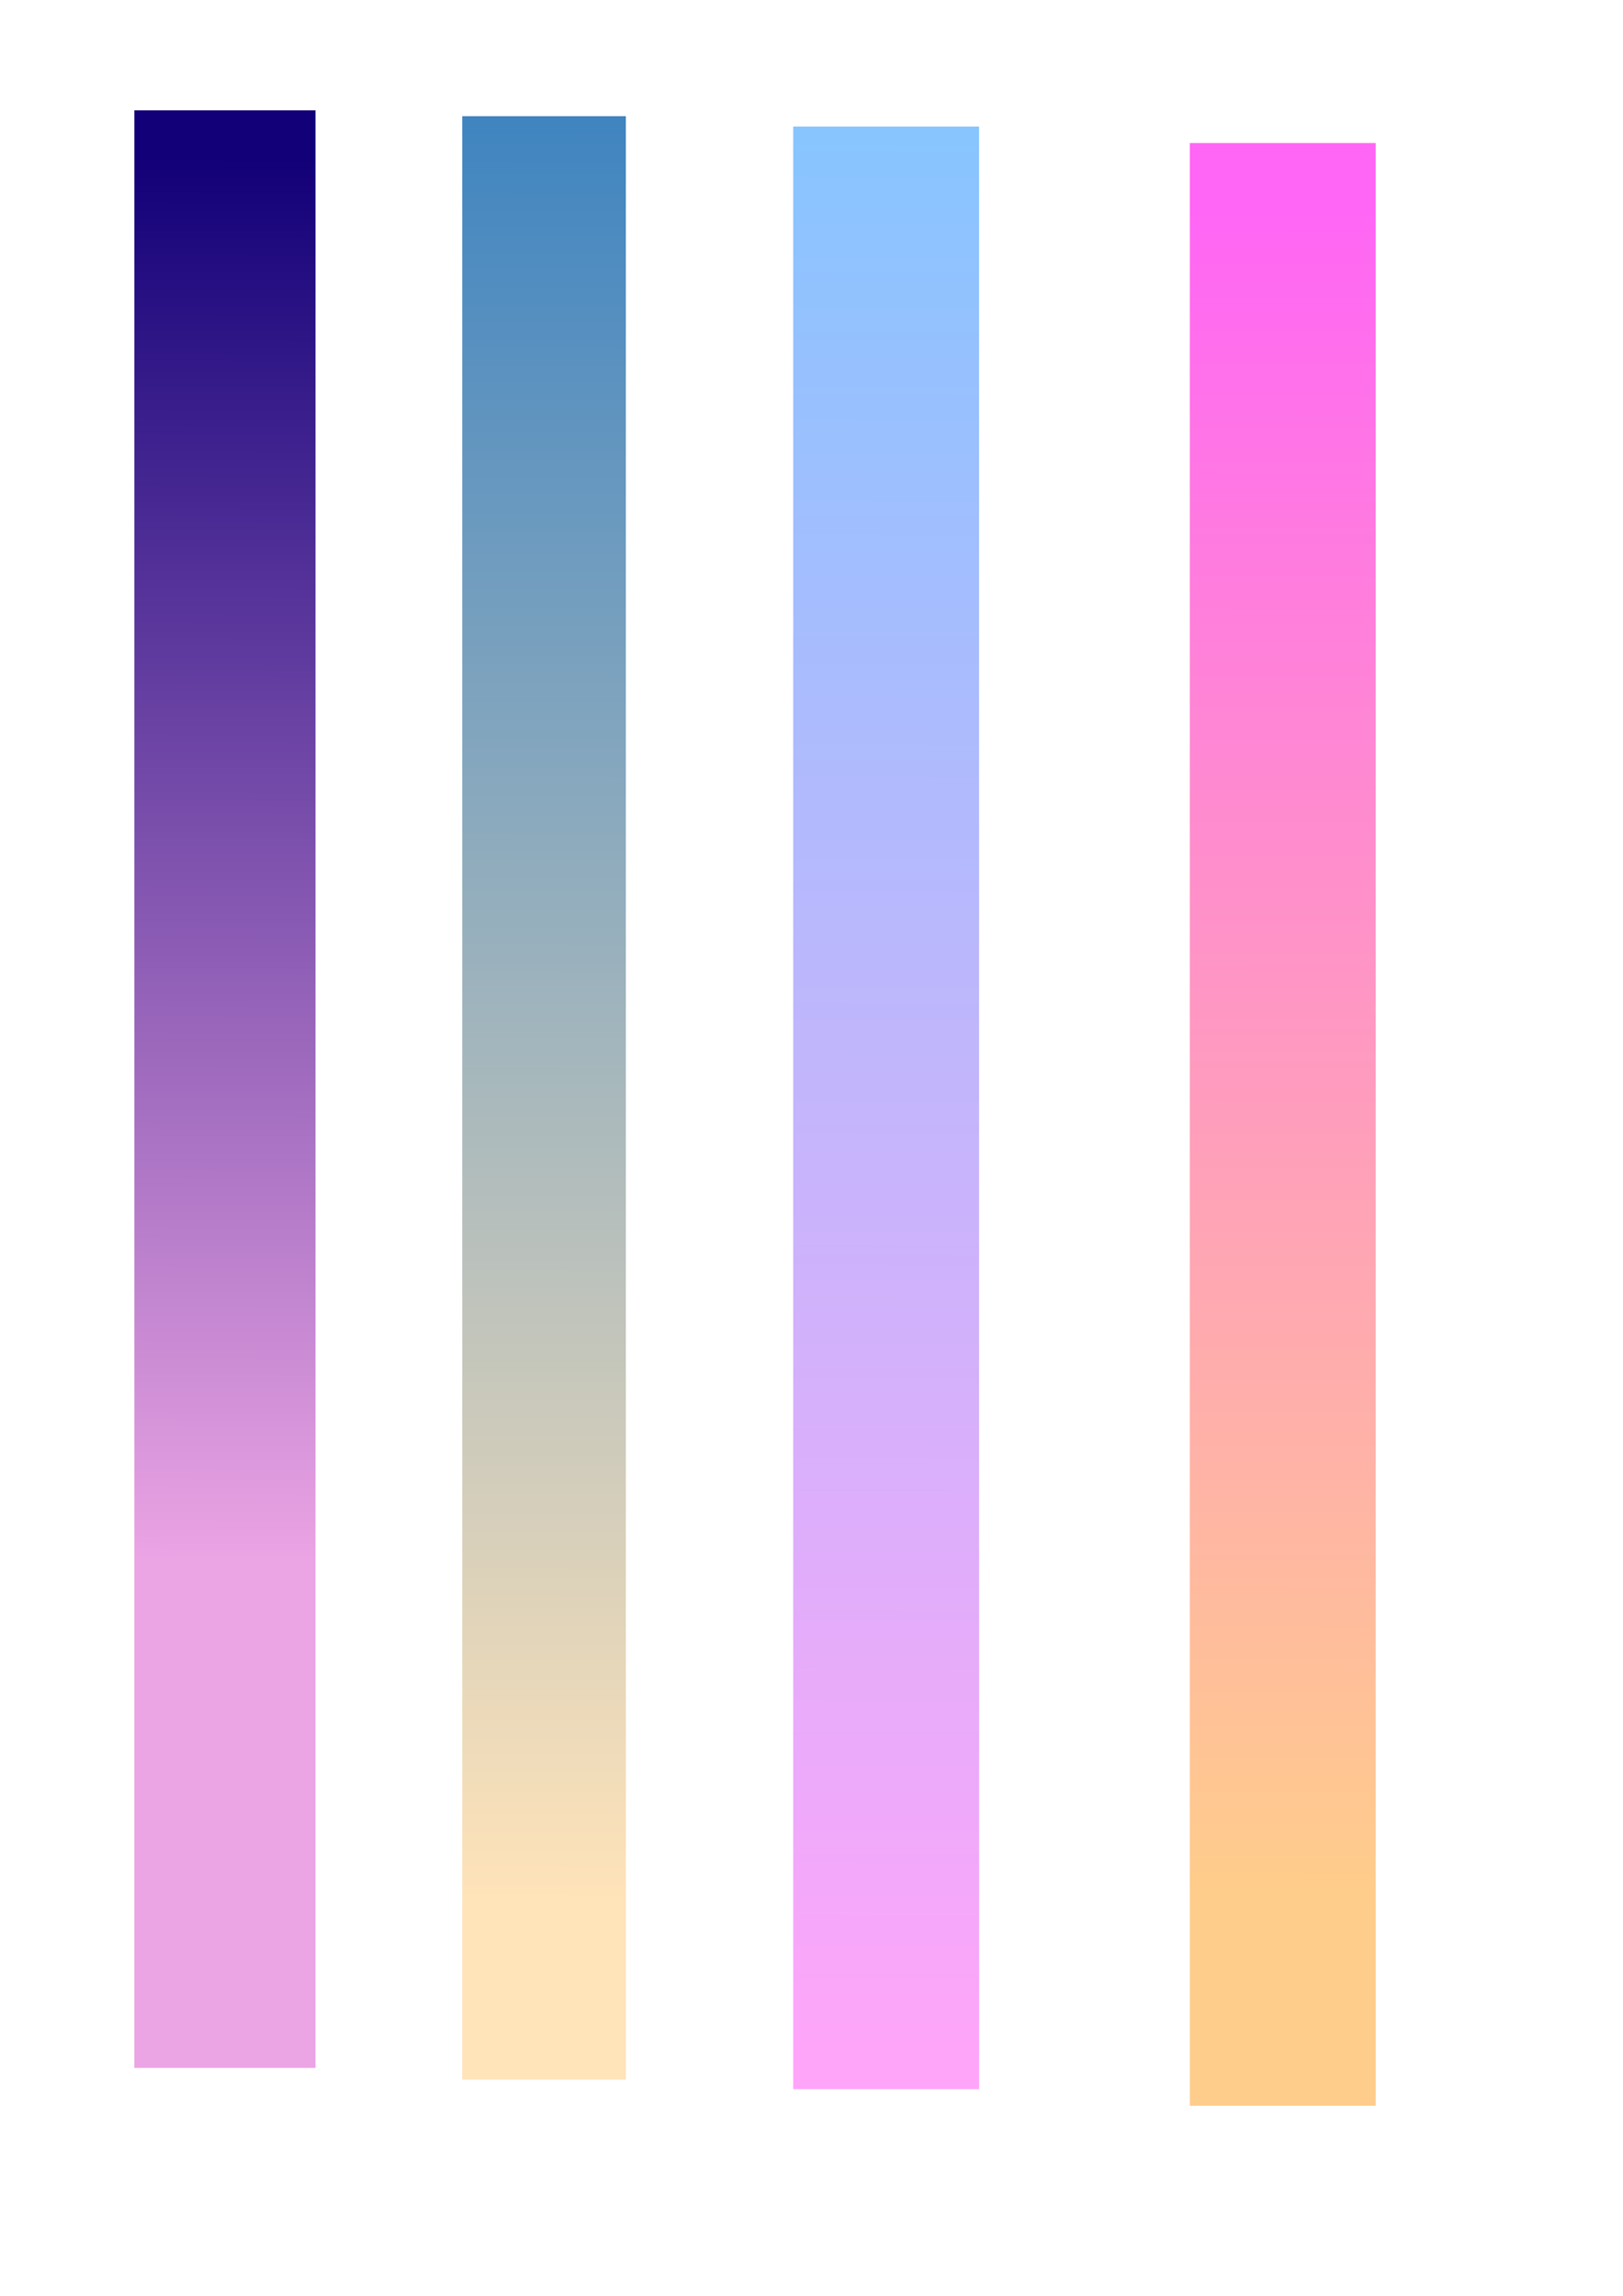 <?xml version="1.0" encoding="UTF-8" standalone="no"?>
<!-- Created with Inkscape (http://www.inkscape.org/) -->

<svg
   xmlns:dc="http://purl.org/dc/elements/1.1/"
   xmlns:cc="http://creativecommons.org/ns#"
   xmlns:rdf="http://www.w3.org/1999/02/22-rdf-syntax-ns#"
   xmlns:svg="http://www.w3.org/2000/svg"
   xmlns="http://www.w3.org/2000/svg"
   xmlns:xlink="http://www.w3.org/1999/xlink"
   xmlns:sodipodi="http://sodipodi.sourceforge.net/DTD/sodipodi-0.dtd"
   xmlns:inkscape="http://www.inkscape.org/namespaces/inkscape"
   width="210mm"
   height="297mm"
   viewBox="0 0 210 297"
   version="1.1"
   id="svg8"
   inkscape:version="0.92.2 (5c3e80d, 2017-08-06)"
   sodipodi:docname="sky.svg">
  <defs
     id="defs2">
    <linearGradient
       inkscape:collect="always"
       id="linearGradient851">
      <stop
         style="stop-color:#ff66f5;stop-opacity:1"
         offset="0"
         id="stop847" />
      <stop
         style="stop-color:#ffcd8b;stop-opacity:1"
         offset="1"
         id="stop849" />
    </linearGradient>
    <linearGradient
       inkscape:collect="always"
       id="linearGradient841">
      <stop
         style="stop-color:#87c5ff;stop-opacity:1"
         offset="0"
         id="stop837" />
      <stop
         style="stop-color:#ffa5f9;stop-opacity:1"
         offset="1"
         id="stop839" />
    </linearGradient>
    <linearGradient
       inkscape:collect="always"
       id="linearGradient831">
      <stop
         style="stop-color:#0065c3;stop-opacity:1"
         offset="0"
         id="stop827" />
      <stop
         style="stop-color:#ffe3b9;stop-opacity:1"
         offset="1"
         id="stop829" />
    </linearGradient>
    <linearGradient
       inkscape:collect="always"
       id="linearGradient821">
      <stop
         style="stop-color:#120078;stop-opacity:1"
         offset="0"
         id="stop817" />
      <stop
         style="stop-color:#eba4e4;stop-opacity:1"
         offset="1"
         id="stop819" />
    </linearGradient>
    <linearGradient
       inkscape:collect="always"
       xlink:href="#linearGradient821"
       id="linearGradient823"
       x1="29.104"
       y1="20.321"
       x2="28.348"
       y2="201.75"
       gradientUnits="userSpaceOnUse" />
    <linearGradient
       inkscape:collect="always"
       xlink:href="#linearGradient831"
       id="linearGradient833"
       x1="69.548"
       y1="-61.57"
       x2="69.326"
       y2="245.671"
       gradientUnits="userSpaceOnUse" />
    <linearGradient
       inkscape:collect="always"
       xlink:href="#linearGradient841"
       id="linearGradient843"
       x1="108.511"
       y1="15.565"
       x2="107.442"
       y2="267.333"
       gradientUnits="userSpaceOnUse" />
    <linearGradient
       inkscape:collect="always"
       xlink:href="#linearGradient851"
       id="linearGradient853"
       x1="143.256"
       y1="26.79"
       x2="142.722"
       y2="245.417"
       gradientUnits="userSpaceOnUse" />
  </defs>
  <sodipodi:namedview
     id="base"
     pagecolor="#ffffff"
     bordercolor="#666666"
     borderopacity="1.0"
     inkscape:pageopacity="0.0"
     inkscape:pageshadow="2"
     inkscape:zoom="0.49497475"
     inkscape:cx="213.8388"
     inkscape:cy="687.48351"
     inkscape:document-units="mm"
     inkscape:current-layer="layer1"
     showgrid="false"
     inkscape:window-width="1920"
     inkscape:window-height="1017"
     inkscape:window-x="-8"
     inkscape:window-y="-8"
     inkscape:window-maximized="1" />
  <g
     inkscape:label="Layer 1"
     inkscape:groupmode="layer"
     id="layer1">
    <rect
       style="fill:url(#linearGradient823);fill-opacity:1;stroke:none;stroke-width:1;stroke-linecap:round;stroke-linejoin:round;stroke-miterlimit:4;stroke-dasharray:none;stroke-opacity:1"
       id="rect815"
       width="23.435"
       height="253.244"
       x="17.387"
       y="14.274" />
    <rect
       style="fill:url(#linearGradient833);fill-opacity:1;stroke:none;stroke-width:1;stroke-linecap:round;stroke-linejoin:round;stroke-miterlimit:4;stroke-dasharray:none;stroke-opacity:1"
       id="rect825"
       width="21.167"
       height="254"
       x="59.812"
       y="15.03" />
    <rect
       style="fill:url(#linearGradient843);fill-opacity:1;stroke:none;stroke-width:1;stroke-linecap:round;stroke-linejoin:round;stroke-miterlimit:4;stroke-dasharray:none;stroke-opacity:1"
       id="rect835"
       width="24.054"
       height="253.906"
       x="102.631"
       y="16.367" />
    <rect
       style="fill:url(#linearGradient853);fill-opacity:1;stroke:none;stroke-width:1;stroke-linecap:round;stroke-linejoin:round;stroke-miterlimit:4;stroke-dasharray:none;stroke-opacity:1"
       id="rect845"
       width="24.054"
       height="253.906"
       x="153.947"
       y="18.505" />
  </g>
</svg>
